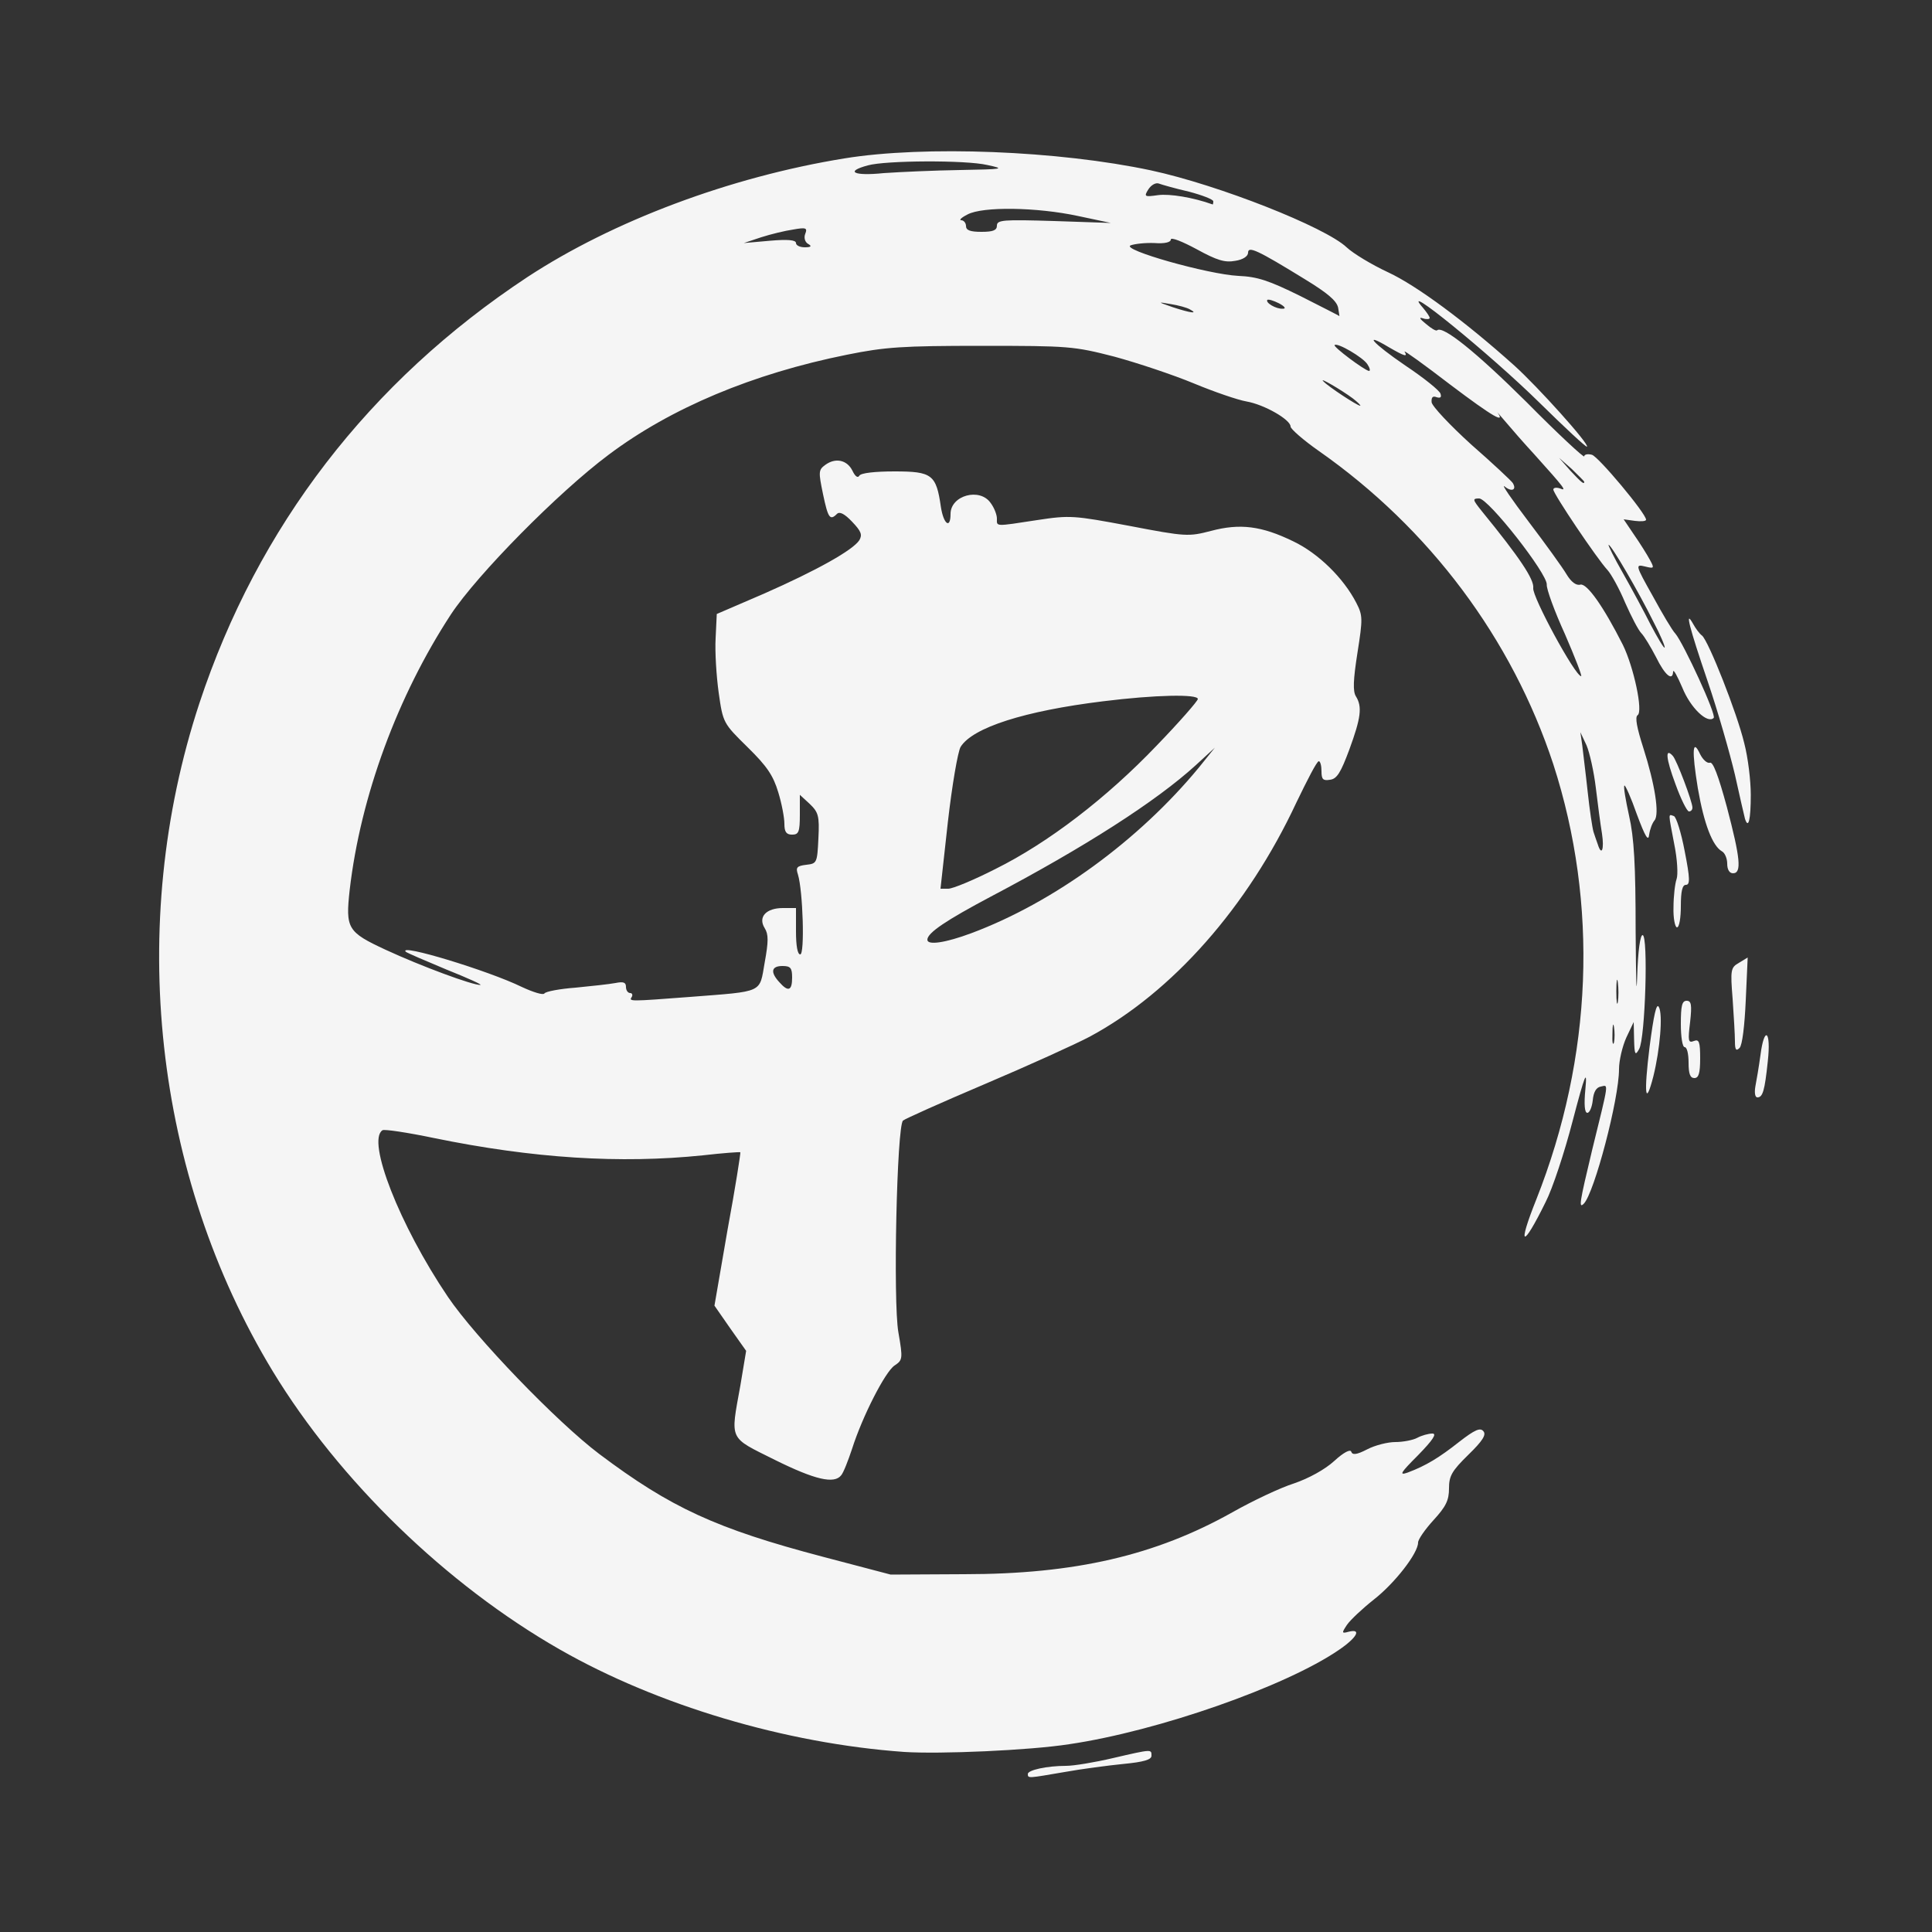 <!DOCTYPE svg PUBLIC "-//W3C//DTD SVG 20010904//EN" "http://www.w3.org/TR/2001/REC-SVG-20010904/DTD/svg10.dtd">
<svg version="1.0" xmlns="http://www.w3.org/2000/svg" width="500px" height="500px" viewBox="0 0 5000 5000" preserveAspectRatio="xMidYMid meet">
<rect x="0" y="0" width="5000" height="5000" fill="#333333" stroke="none"/>
<g id="layer101" fill="#f5f5f5" stroke="none">
 <path d="M2660 4591 c0 -10 49 -21 99 -21 20 0 74 -9 121 -20 103 -24 100 -23 100 -6 0 10 -20 16 -72 21 -40 4 -109 13 -153 21 -94 16 -95 17 -95 5z"/>
 <path d="M2340 4534 c-308 -22 -639 -121 -891 -265 -294 -168 -571 -437 -743 -720 -308 -508 -379 -1155 -190 -1729 151 -457 440 -833 849 -1103 221 -145 524 -259 820 -307 208 -34 555 -20 794 31 176 38 451 147 506 199 17 16 65 45 108 65 73 34 199 127 326 241 61 55 195 204 188 210 -2 2 -57 -49 -123 -114 -128 -126 -369 -322 -301 -245 9 11 17 22 17 26 0 3 -8 4 -17 1 -12 -4 -9 1 7 14 14 12 26 19 29 17 14 -14 101 56 231 185 82 83 150 146 150 141 0 -5 9 -7 20 -4 17 5 140 152 140 168 0 4 -13 5 -29 3 l-29 -4 27 40 c16 23 34 52 41 65 12 22 11 23 -13 17 -25 -6 -25 -4 20 76 25 46 51 90 59 98 21 25 107 211 99 218 -16 16 -60 -26 -81 -78 -13 -30 -23 -49 -24 -42 -1 26 -21 10 -44 -37 -14 -27 -31 -55 -38 -62 -8 -8 -26 -43 -42 -79 -15 -36 -36 -74 -46 -85 -27 -29 -140 -197 -140 -208 0 -5 8 -6 17 -3 19 8 13 0 -67 -89 -25 -27 -59 -66 -75 -85 -17 -20 -27 -31 -22 -26 27 36 -9 15 -119 -68 -69 -53 -122 -91 -119 -86 9 15 0 12 -40 -11 -70 -42 -43 -11 42 47 48 32 89 65 91 73 3 9 0 12 -10 9 -10 -4 -14 0 -13 13 1 10 47 59 102 109 56 49 104 94 108 100 11 18 -3 24 -21 9 -10 -8 18 33 62 91 44 58 88 119 98 136 12 20 25 30 36 27 17 -4 60 57 110 156 28 57 53 173 38 182 -7 5 -2 32 15 85 30 94 42 171 29 187 -6 7 -12 23 -14 37 -2 19 -10 6 -32 -53 -15 -43 -30 -76 -32 -74 -3 2 3 37 12 78 13 57 17 127 17 299 1 124 2 177 4 118 2 -69 8 -108 14 -108 15 0 7 268 -9 295 -10 18 -12 15 -13 -25 l-1 -45 -19 40 c-10 22 -19 59 -19 82 0 78 -64 320 -91 348 -14 14 -11 -3 21 -137 45 -183 43 -170 23 -166 -12 2 -19 14 -21 36 -2 17 -8 32 -14 32 -7 0 -9 -21 -5 -62 5 -53 -1 -39 -33 83 -21 81 -52 175 -70 210 -60 122 -74 118 -24 -7 146 -369 161 -764 44 -1126 -107 -325 -320 -610 -607 -811 -40 -28 -73 -57 -73 -63 0 -18 -68 -57 -114 -65 -23 -4 -84 -25 -137 -47 -53 -22 -146 -53 -205 -69 -105 -27 -118 -28 -344 -28 -205 0 -249 3 -348 23 -244 49 -456 138 -617 259 -130 97 -340 310 -408 413 -138 211 -234 471 -262 713 -11 100 -6 109 93 155 93 43 226 92 245 91 7 0 -33 -18 -88 -40 -55 -23 -102 -43 -105 -46 -20 -22 214 49 300 91 30 14 56 22 59 17 3 -5 40 -12 81 -15 41 -4 87 -9 103 -12 20 -4 27 -2 27 10 0 9 5 16 11 16 5 0 7 5 4 10 -8 12 -7 12 151 0 192 -15 179 -9 193 -89 10 -55 10 -73 0 -89 -18 -29 4 -52 47 -52 l34 0 0 60 c0 38 4 60 11 60 12 0 7 -165 -6 -207 -6 -18 -3 -22 22 -25 27 -3 28 -5 31 -68 3 -59 0 -68 -23 -90 l-25 -23 0 51 c0 45 -3 52 -20 52 -15 0 -20 -7 -20 -28 0 -16 -7 -53 -16 -82 -13 -43 -29 -67 -79 -116 -63 -62 -64 -63 -75 -141 -6 -43 -10 -106 -8 -141 l3 -63 123 -53 c136 -60 229 -112 246 -138 8 -14 5 -23 -19 -48 -19 -20 -32 -27 -39 -20 -18 18 -23 11 -36 -51 -12 -58 -12 -63 6 -76 26 -19 56 -13 70 15 7 15 14 20 18 13 4 -7 41 -11 91 -11 97 0 108 8 120 92 7 45 25 58 25 18 0 -48 76 -69 104 -28 9 12 16 30 16 40 0 21 -7 21 104 4 85 -13 95 -12 239 15 146 28 153 28 211 13 75 -20 131 -13 213 27 65 31 130 95 163 159 17 33 17 41 3 130 -11 70 -12 99 -4 112 17 27 13 56 -17 138 -22 59 -32 76 -50 78 -18 3 -22 -1 -22 -22 0 -14 -3 -26 -7 -26 -5 0 -30 49 -58 107 -126 270 -321 491 -535 606 -36 19 -157 74 -270 122 -113 48 -209 91 -213 95 -16 14 -26 469 -12 548 12 69 11 72 -10 86 -24 16 -83 131 -110 216 -10 30 -22 61 -28 68 -18 23 -67 12 -172 -40 -120 -60 -115 -48 -89 -192 l15 -90 -41 -58 -41 -59 34 -197 c20 -108 34 -198 33 -200 -2 -1 -45 2 -97 8 -214 22 -439 8 -697 -45 -67 -14 -127 -23 -132 -20 -42 26 44 246 169 431 71 105 282 324 392 407 185 139 302 193 579 266 l175 46 190 -1 c288 0 496 -49 694 -160 53 -30 125 -64 160 -75 38 -13 80 -36 104 -58 25 -23 42 -31 44 -24 3 9 14 8 41 -6 21 -11 54 -19 73 -19 20 0 46 -5 57 -11 11 -6 29 -11 39 -11 12 0 2 16 -37 56 -46 46 -50 53 -27 45 48 -18 82 -39 134 -80 40 -31 54 -37 62 -27 8 9 -2 25 -39 61 -43 42 -50 55 -50 87 0 31 -8 47 -40 82 -22 24 -40 50 -40 58 0 28 -61 106 -115 148 -29 23 -60 52 -69 65 -14 21 -14 23 4 18 35 -9 22 15 -25 47 -137 94 -467 210 -698 244 -103 16 -334 26 -427 20z m1837 -1876 c-2 -13 -4 -5 -4 17 -1 22 1 32 4 23 2 -10 2 -28 0 -40z m10 -115 c-2 -16 -4 -5 -4 22 0 28 2 40 4 28 2 -13 2 -35 0 -50z m-2137 -13 c0 -25 -4 -30 -25 -30 -29 0 -32 16 -8 42 23 26 33 22 33 -12z m464 -115 c214 -80 434 -241 589 -429 l41 -51 -49 45 c-103 94 -289 213 -530 340 -115 61 -165 94 -165 112 0 15 47 8 114 -17z m62 -166 c137 -68 288 -184 417 -319 59 -61 107 -116 107 -121 0 -13 -110 -11 -246 6 -203 25 -337 68 -368 118 -7 12 -22 98 -33 195 l-19 172 20 0 c12 0 67 -23 122 -51z m1570 -91 c-4 -24 -11 -77 -16 -119 -5 -42 -16 -91 -24 -110 l-16 -34 5 35 c2 19 9 73 14 120 5 47 12 93 15 103 3 9 8 24 11 32 10 32 17 13 11 -27z m-96 -517 c-27 -59 -48 -117 -47 -128 2 -28 -151 -223 -175 -223 -18 0 -17 3 7 33 98 120 136 177 133 199 -3 22 108 227 124 228 3 0 -16 -49 -42 -109z m229 -32 c-38 -77 -109 -199 -116 -199 -2 0 14 33 37 73 22 39 55 100 72 134 18 34 34 61 36 59 2 -2 -11 -33 -29 -67z m-179 -362 c0 -2 -15 -16 -32 -33 l-33 -29 29 33 c28 30 36 37 36 29z m-599 -216 c-31 -23 -90 -57 -76 -44 13 14 88 63 95 63 3 0 -6 -9 -19 -19z m38 -88 c-11 -18 -78 -57 -85 -50 -5 4 78 66 89 67 4 0 2 -8 -4 -17z m-76 -147 c-4 -18 -28 -38 -87 -74 -122 -75 -146 -86 -146 -68 0 9 -13 18 -33 21 -27 5 -47 -1 -100 -30 -37 -20 -67 -32 -67 -25 0 7 -16 11 -42 9 -24 -1 -51 2 -62 6 -26 11 200 75 279 79 49 2 79 12 160 52 55 28 101 51 101 52 1 1 -1 -9 -3 -22z m-383 5 c-8 -5 -31 -11 -50 -14 -35 -6 -35 -6 5 8 46 15 67 18 45 6z m230 -16 c-14 -7 -27 -11 -30 -9 -6 7 22 24 40 23 9 0 5 -6 -10 -14z m-1219 -154 c-8 -5 -11 -16 -7 -26 6 -15 2 -17 -31 -11 -21 3 -58 12 -83 20 l-45 15 68 -6 c46 -4 67 -2 67 6 0 6 10 11 23 11 16 0 19 -3 8 -9z m489 -47 c0 -15 16 -16 148 -12 l147 5 -85 -18 c-107 -23 -247 -25 -286 -4 -16 8 -23 15 -16 15 6 0 12 7 12 15 0 11 11 15 40 15 30 0 40 -4 40 -16z m560 -63 c0 -5 -29 -16 -63 -25 -35 -8 -70 -18 -78 -21 -8 -3 -20 4 -27 15 -12 19 -10 20 25 15 30 -4 91 6 141 24 1 1 2 -3 2 -8z m-655 -81 c113 -2 117 -3 70 -13 -55 -13 -263 -12 -309 1 -60 16 -37 28 41 20 43 -3 132 -7 198 -8z"/>
 <path d="M4543 2811 c3 -15 9 -51 13 -80 10 -78 28 -64 19 16 -8 76 -13 93 -27 93 -6 0 -8 -12 -5 -29z"/>
 <path d="M4269 2710 c11 -85 18 -115 24 -104 11 19 3 110 -14 179 -21 82 -25 47 -10 -75z"/>
 <path d="M4370 2750 c0 -22 -4 -40 -10 -40 -6 0 -10 -27 -10 -60 0 -47 3 -60 15 -60 12 0 14 10 9 55 -6 49 -5 55 10 49 13 -5 16 2 16 45 0 39 -4 51 -15 51 -11 0 -15 -11 -15 -40z"/>
 <path d="M4490 2695 c0 -17 -3 -66 -6 -110 -6 -75 -5 -81 16 -93 l23 -14 -5 111 c-3 66 -9 116 -16 123 -9 9 -12 5 -12 -17z"/>
 <path d="M4331 2348 c0 -29 4 -62 8 -73 4 -11 2 -51 -6 -90 -16 -84 -16 -78 -1 -73 6 2 19 43 28 91 14 71 14 87 3 87 -9 0 -13 16 -13 55 0 30 -4 55 -10 55 -5 0 -10 -24 -9 -52z"/>
 <path d="M4470 2235 c0 -13 -6 -28 -14 -32 -24 -14 -46 -70 -62 -163 -16 -98 -14 -131 6 -88 7 14 18 24 25 22 8 -4 22 33 44 114 35 133 39 172 16 172 -9 0 -15 -9 -15 -25z"/>
 <path d="M4516 2119 c-2 -8 -14 -59 -26 -114 -13 -55 -44 -164 -71 -243 -47 -138 -60 -188 -37 -147 6 11 16 25 23 30 17 15 90 199 109 278 10 38 17 98 17 134 0 64 -6 90 -15 62z"/>
 <path d="M4336 2029 c-25 -67 -27 -95 -7 -73 10 10 51 119 51 134 0 6 -4 10 -9 10 -5 0 -21 -32 -35 -71z"/>
 </g>

</svg>